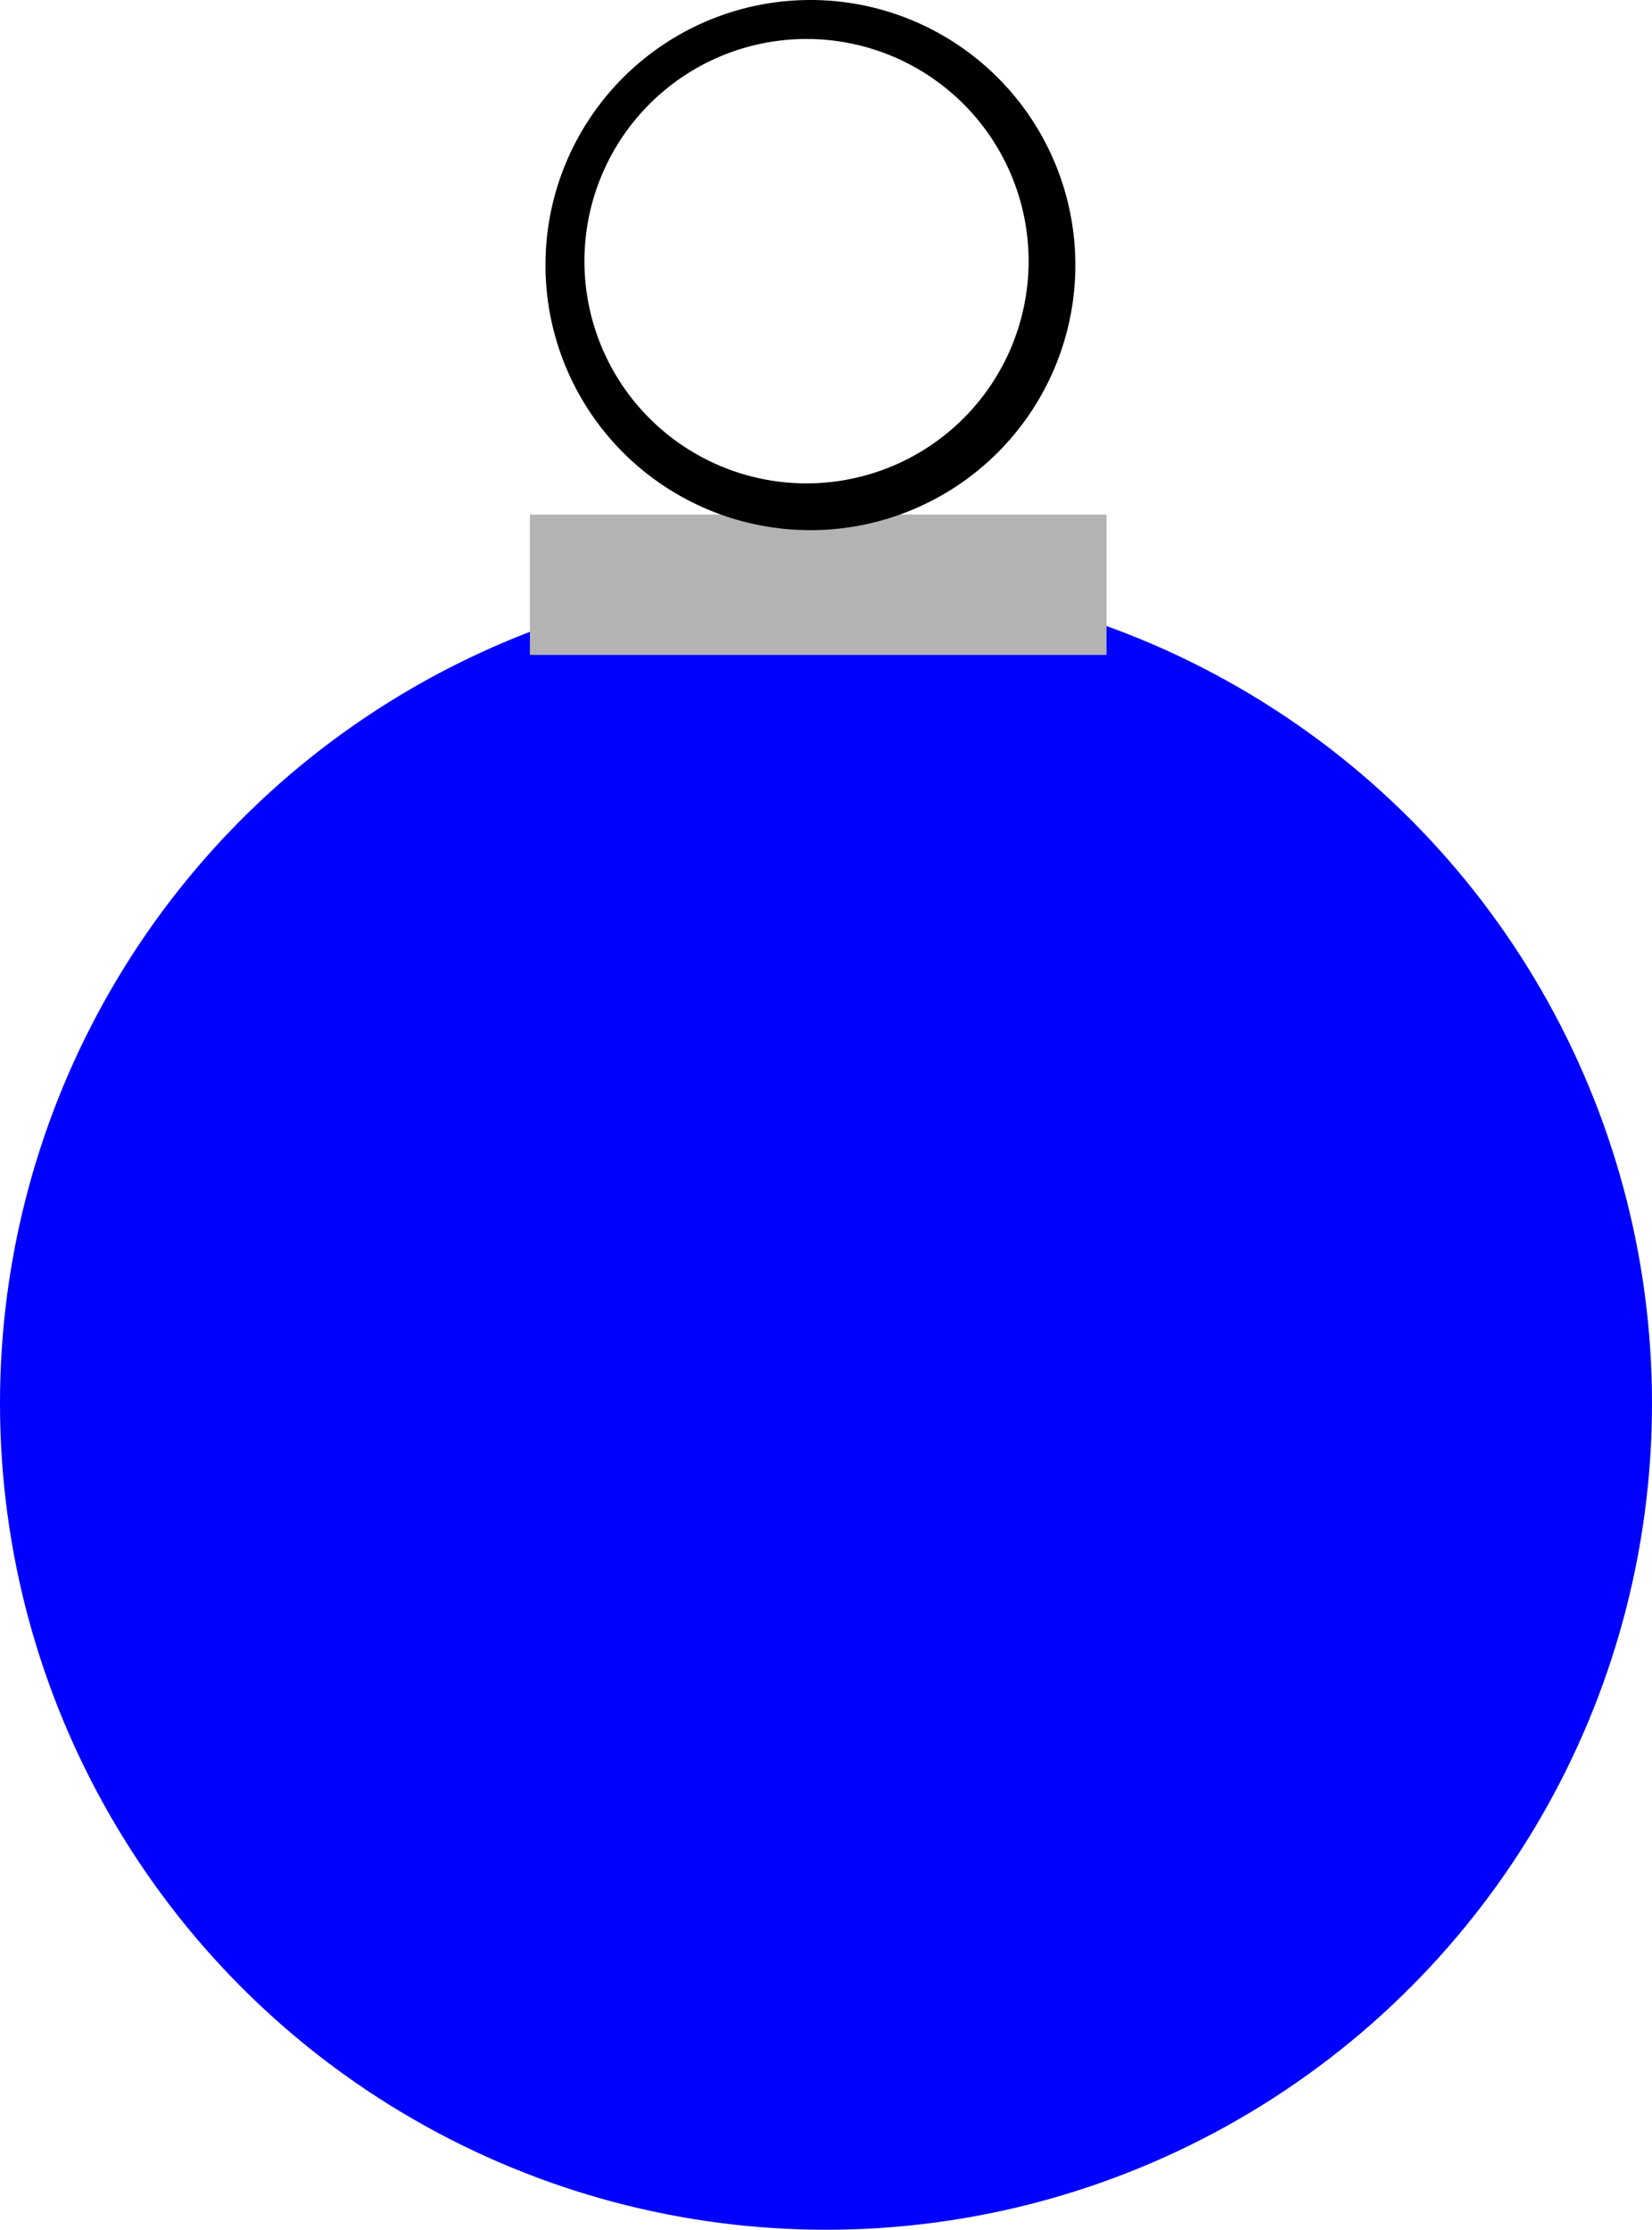 <svg xmlns="http://www.w3.org/2000/svg" viewBox="0 0 106 143" id="el_Sk-GVdHJPnX"><style>@-webkit-keyframes el_rk_fN_H1P27_Animation{66.67%{opacity: 0;}80%{opacity: 1;}0%{opacity: 0;}100%{opacity: 1;}}@keyframes el_rk_fN_H1P27_Animation{66.67%{opacity: 0;}80%{opacity: 1;}0%{opacity: 0;}100%{opacity: 1;}}@-webkit-keyframes el_ryDGE_ryP2Q_Animation{40%{opacity: 0;}53.33%{opacity: 1;}0%{opacity: 0;}100%{opacity: 1;}}@keyframes el_ryDGE_ryP2Q_Animation{40%{opacity: 0;}53.33%{opacity: 1;}0%{opacity: 0;}100%{opacity: 1;}}@-webkit-keyframes el_SJIfEdSJP37_Animation{13.33%{opacity: 0;}26.67%{opacity: 1;}0%{opacity: 0;}100%{opacity: 1;}}@keyframes el_SJIfEdSJP37_Animation{13.33%{opacity: 0;}26.67%{opacity: 1;}0%{opacity: 0;}100%{opacity: 1;}}@-webkit-keyframes el_SyYfVOH1vnQ_Animation{0%{opacity: 0;}13.33%{opacity: 1;}100%{opacity: 1;}}@keyframes el_SyYfVOH1vnQ_Animation{0%{opacity: 0;}13.33%{opacity: 1;}100%{opacity: 1;}}#el_Sk-GVdHJPnX *{-webkit-animation-duration: 1.5s;animation-duration: 1.5s;-webkit-animation-iteration-count: infinite;animation-iteration-count: infinite;-webkit-animation-timing-function: cubic-bezier(0, 0, 1, 1);animation-timing-function: cubic-bezier(0, 0, 1, 1);}#el_r1BG4_Hkw2m{fill: blue;}#el_SJIfEdSJP37{fill: #ff0;-webkit-animation-name: el_SJIfEdSJP37_Animation;animation-name: el_SJIfEdSJP37_Animation;opacity: 0;}#el_ryDGE_ryP2Q{fill: #ff0;-webkit-animation-name: el_ryDGE_ryP2Q_Animation;animation-name: el_ryDGE_ryP2Q_Animation;opacity: 0;}#el_rk_fN_H1P27{fill: #ff0;-webkit-animation-name: el_rk_fN_H1P27_Animation;animation-name: el_rk_fN_H1P27_Animation;opacity: 0;}#el_SyYfVOH1vnQ{fill: #ff0;-webkit-animation-name: el_SyYfVOH1vnQ_Animation;animation-name: el_SyYfVOH1vnQ_Animation;opacity: 0;}#el_S15fNOr1vh7{fill: #b3b3b3;}</style><defs/><title>Asset 5</title><g id="el_S1MzEOr1w2X" data-name="Layer 2"><g id="el_H17M4OHkvnX" data-name="Christmas Ornament"><g id="el_SyVz4dr1vnQ" data-name="Christmas Ornament"><circle id="el_r1BG4_Hkw2m" cx="53" cy="90" r="53"/><polygon id="el_SJIfEdSJP37" data-name="Full right star" points="88.95 84.58 80.66 72.04 75.75 86.25 61.26 90.26 73.26 99.32 72.6 114.34 84.92 105.73 99 111 94.62 96.62 103.98 84.86 88.95 84.58"/><path id="el_ryDGE_ryP2Q" data-name="Half Left star" d="M.09,87l9-3.33L30,98.33,28.93,72.75,49.39,57.36,24.73,50.47l-1.49-4.33A53,53,0,0,0,.09,87Z"/><polygon id="el_rk_fN_H1P27" data-name="Small star" points="67.33 69.33 61.42 63.86 53.56 65.62 56.94 58.31 52.83 51.38 60.83 52.33 66.16 46.28 67.72 54.19 75.12 57.38 68.08 61.31 67.33 69.33"/><path id="el_SyYfVOH1vnQ" data-name="Bottom star" d="M50.83,124.67l7.88-17.36-18.57,4.3L26.06,98.76l-1.64,19L12.7,124.4a53.31,53.31,0,0,0,9.94,9l2.76,1.17.15.74a52.22,52.22,0,0,0,14.07,5.95l2.1-2.42,19,2.13Z"/><rect id="el_S15fNOr1vh7" data-name="Hook base" x="34" y="33" width="37" height="9"/><path id="el_Syjz4uS1P3X" d="M52,0A17,17,0,1,0,69,17,17,17,0,0,0,52,0Zm-.25,31A14.25,14.25,0,1,1,66,16.75,14.25,14.25,0,0,1,51.75,31Z"/></g></g></g></svg>